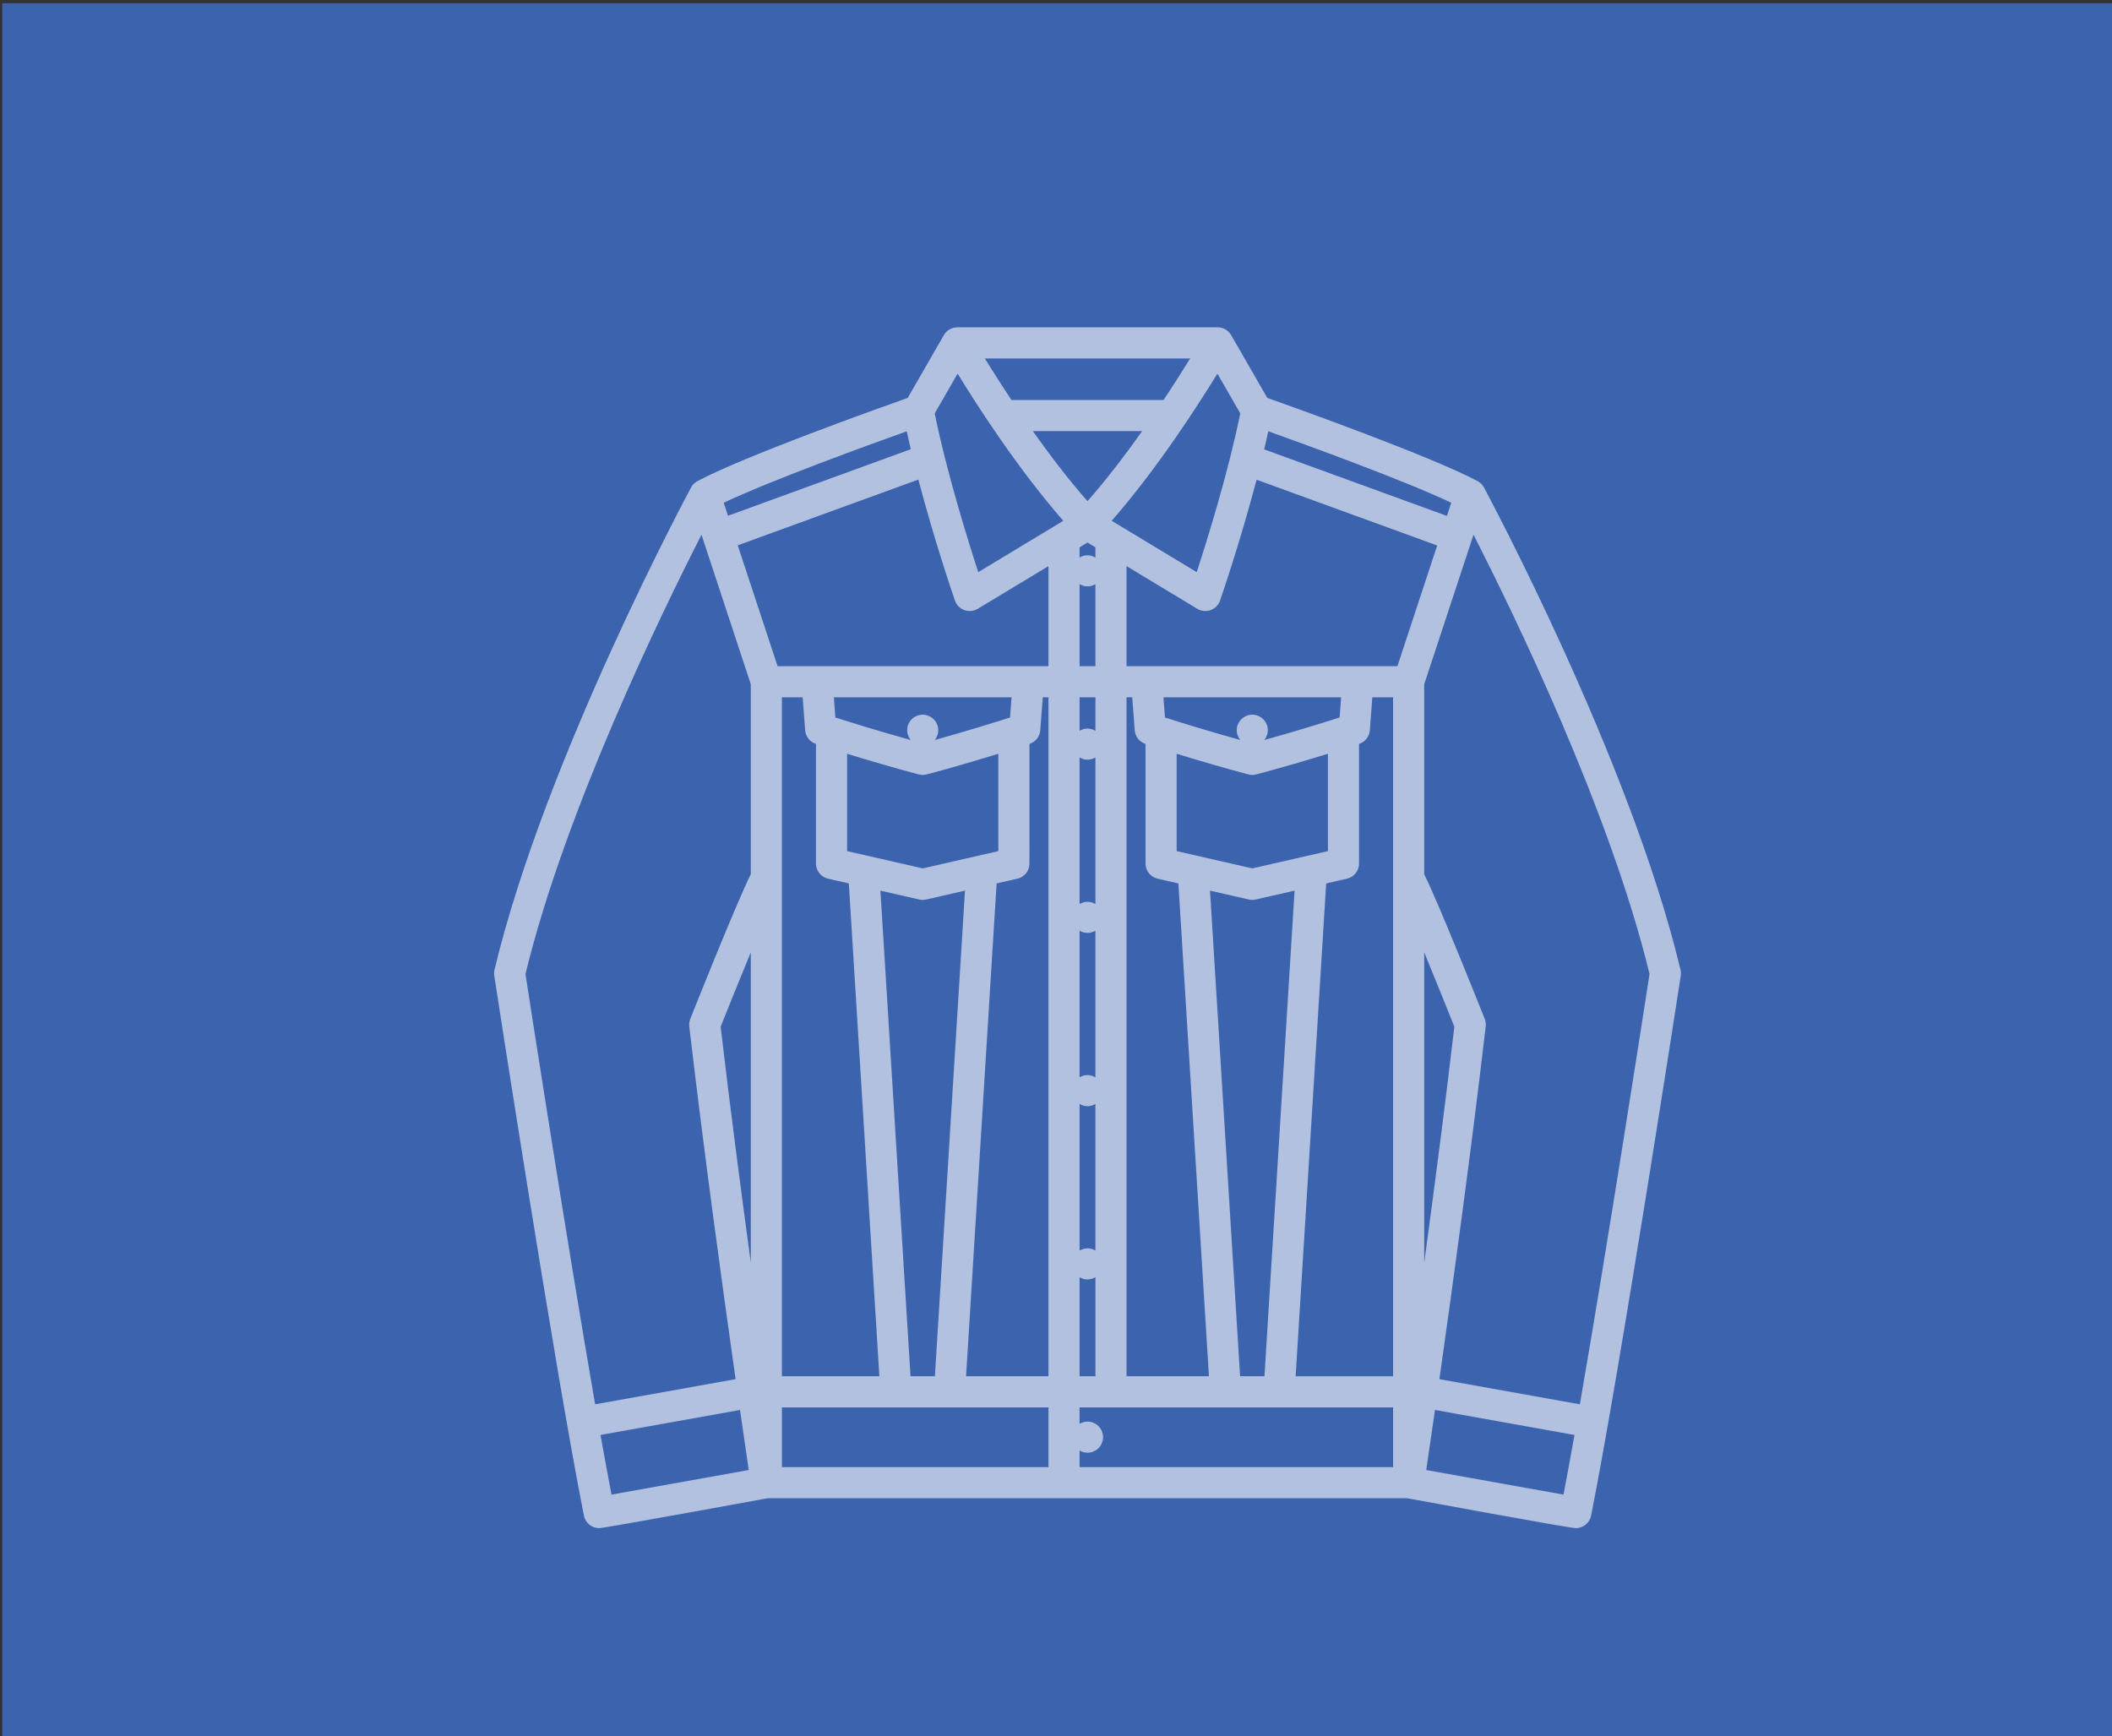 <svg xmlns="http://www.w3.org/2000/svg" width="372.5" height="306.25" viewBox="0 0 372.5 306.25">
  <rect x="0" y="0" width="372.5" height="306.25" fill="#333333" stroke="none"/>
  <path fill="#3C63AE" d="M.388.578h372.5v306.25H.388z"/>
  <path opacity=".6" fill="#FFF" d="M296.397 171.045c-8.855-37.09-34.416-84.588-34.668-85.07-.403-.76-1.146-1.124-1.147-1.127-8.21-4.375-31.91-12.84-37.068-14.668l-6.373-11.07c-.49-.852-1.4-1.376-2.38-1.376h-45.91c-.982 0-1.89.524-2.38 1.375L160.1 70.18c-5.16 1.827-28.864 10.295-37.072 14.67 0 0-.753.382-1.142 1.126-.25.48-25.812 47.98-34.668 85.07-.083.345-.097.702-.043 1.054.107.697 10.796 70.13 15.817 95.23.26 1.3 1.4 2.204 2.686 2.204.924 0 29.732-5.275 29.732-5.275h112.797s28.547 5.274 29.73 5.274c1.282 0 2.427-.904 2.687-2.205 5.02-25.1 15.71-94.532 15.818-95.23.053-.35.04-.71-.043-1.055zM223.692 76.07c6.89 2.466 24.055 8.706 32.275 12.605l-.766 2.323-32.235-11.738c.252-1.065.496-2.13.727-3.19zm-4.942-3.164c-2.14 10.53-5.855 22.42-7.68 28.004l-15-9.052c7.912-9.038 15.057-20.102 18.646-25.957l4.034 7.006zm-14.576 82.075l3.66.835 5.39 86.926H198.69V122.99h1.004l.44 5.812c.083 1.104.825 2.053 1.878 2.397 0 .002.014.005.027.01v21.095c.002 1.28.888 2.39 2.134 2.676zm16.696-1.815l-13.342-3.047v-17.172c3.432 1.056 8.045 2.428 12.64 3.646l.003-.01c.228.06.46.1.698.1.232 0 .47-.028.7-.09 4.6-1.218 9.214-2.59 12.642-3.646v17.172l-13.34 3.047zm7.457 3.925l-5.31 85.652h-4.296l-5.308-85.652 6.848 1.564c.203.045.408.07.613.07s.41-.033.605-.078l.002.008 6.847-1.564zm-5.334-26.57c.39-.485.62-1.093.62-1.723 0-.72-.29-1.427-.802-1.935-.51-.512-1.216-.81-1.942-.81-.723 0-1.426.298-1.938.81-.51.508-.807 1.216-.807 1.935 0 .63.236 1.237.63 1.722-5.517-1.524-10.692-3.14-13.286-3.97l-.268-3.56h31.34l-.27 3.56c-2.594.827-7.766 2.442-13.277 3.97zm-31.188 89.66c-.494 0-.975.145-1.396.393v-25.86c.42.25.9.396 1.395.396.492 0 .98-.147 1.398-.4v25.866c-.42-.25-.9-.396-1.398-.396zm1.4 5.088v17.475h-2.796v-17.47c.42.247.9.395 1.395.395.498 0 .98-.15 1.4-.4zm-1.4-35.65c-.494 0-.975.145-1.396.395v-25.86c.42.25.9.397 1.395.397.492 0 .98-.146 1.398-.398v25.863c-.42-.25-.906-.397-1.398-.397zm0-30.56c-.494 0-.975.145-1.396.395v-25.858c.42.25.9.394 1.395.394.492 0 .98-.146 1.398-.4v25.87c-.42-.256-.906-.403-1.398-.403zm0-30.556c-.494 0-.975.145-1.396.39v-5.9h2.794v5.907c-.42-.254-.907-.398-1.4-.398zm-1.396-11v-14.47c.423.25.905.395 1.395.395.492 0 .98-.146 1.398-.395v14.47h-2.794zm1.395-19.564c-.494 0-.975.15-1.396.4v-1.802l1.395-.844 1.398.844v1.804c-.42-.25-.9-.402-1.398-.402zm0-9.542c-3.414-3.888-6.712-8.23-9.64-12.355h19.28c-2.923 4.128-6.224 8.466-9.64 12.356zm18.108-25.173c-1.205 1.96-2.814 4.5-4.7 7.33H178.4c-1.884-2.83-3.495-5.37-4.7-7.33h36.213zm-49.99 12.847c.227 1.048.467 2.104.717 3.157L128.4 90.97l-.755-2.294c8.22-3.9 25.384-10.14 32.277-12.606zm-52.07 187.544c-.588-3.063-1.242-6.625-1.937-10.52l24.602-4.408c.67 4.66 1.206 8.32 1.54 10.594l-24.204 4.334zm24.567-40.908c-1.773-13.03-3.703-27.79-5.318-41.615 1.238-3.106 3.312-8.257 5.318-13.114v54.73zm0-68.52c-2.625 5.282-10.332 24.66-10.672 25.522-.17.422-.23.88-.178 1.33 2.54 21.785 5.866 46.006 8.17 62.213l-24.772 4.44c-5.005-28.807-11.484-70.68-12.288-75.893 6.975-28.778 24.11-63.913 31.045-77.48l8.695 26.367v33.5zm52.5 104.586H137.91v-10.54h47.013v10.54zm-38.87-103.79l3.66.833 5.388 86.926h-17.19V122.99h3.66l.44 5.812c.083 1.104.826 2.053 1.88 2.397 0 .002.012.005.028.01v21.095c0 1.28.885 2.39 2.133 2.676zm16.692-1.817l-13.338-3.047v-17.172c3.426 1.056 8.04 2.428 12.637 3.646l.003-.01c.226.06.458.1.696.1.232 0 .47-.028.704-.09 4.597-1.218 9.21-2.59 12.637-3.646v17.172l-13.338 3.047zm7.457 3.925l-5.31 85.652h-4.297l-5.31-85.652 6.847 1.564c.207.045.41.07.614.07.207 0 .41-.033.608-.078v.008l6.847-1.564zm-5.332-26.57c.388-.485.618-1.093.618-1.723 0-.72-.29-1.427-.802-1.935-.51-.512-1.216-.81-1.942-.81-.724 0-1.43.298-1.942.81-.51.508-.802 1.216-.802 1.935 0 .63.23 1.237.622 1.722-5.515-1.527-10.687-3.143-13.28-3.97l-.268-3.56h31.34l-.268 3.56c-2.593.827-7.765 2.442-13.276 3.97zm20.053 112.223h-14.533l5.39-86.926 3.66-.836c1.248-.286 2.133-1.395 2.133-2.675V131.21c.017-.005.03-.008.03-.01 1.052-.346 1.794-1.292 1.878-2.398l.438-5.812h1.005v119.753zm0-125.24h-47.773l-7.028-21.32 31.856-11.602c2.907 11.07 6.268 20.808 6.455 21.352.272.782.883 1.398 1.66 1.68.306.11.62.164.936.164.492 0 .982-.13 1.418-.394l12.478-7.533V117.5zm-12.38-16.59c-1.823-5.585-5.534-17.472-7.68-28.004l4.035-7.01c3.587 5.856 10.733 16.92 18.644 25.958l-15 9.055zm73.166 157.86H190.41v-2.94c.42.248.9.396 1.395.396.72 0 1.428-.296 1.938-.808.512-.51.807-1.22.807-1.938 0-.725-.295-1.432-.807-1.943-.51-.507-1.217-.8-1.938-.8-.494 0-.975.145-1.396.395v-2.904h55.296v10.542zm0-16.03h-17.19l5.388-86.926 3.662-.836c1.248-.286 2.133-1.395 2.133-2.675V131.21l.028-.01c1.053-.346 1.793-1.292 1.877-2.398l.44-5.812h3.66v119.753zm.757-125.24h-47.77V99.848l12.478 7.532c.433.263.923.394 1.42.394.312 0 .628-.054.93-.163.78-.282 1.39-.898 1.66-1.68.19-.545 3.542-10.264 6.446-21.323l31.855 11.604-7.017 21.288zm4.73 50.472c2.007 4.857 4.077 10.008 5.315 13.115-1.615 13.824-3.543 28.586-5.316 41.617v-54.732zm24.565 95.64l-24.207-4.335c.34-2.273.874-5.934 1.544-10.594l24.6 4.408c-.692 3.895-1.346 7.457-1.936 10.52zm2.887-15.925l-24.773-4.44c2.305-16.206 5.633-40.427 8.168-62.212.053-.45-.008-.908-.174-1.33-.344-.86-8.047-20.24-10.674-25.523v-33.5l8.695-26.37c6.932 13.567 24.068 48.694 31.047 77.483-.805 5.212-7.283 47.083-12.29 75.892zm0 0"/>
</svg>

